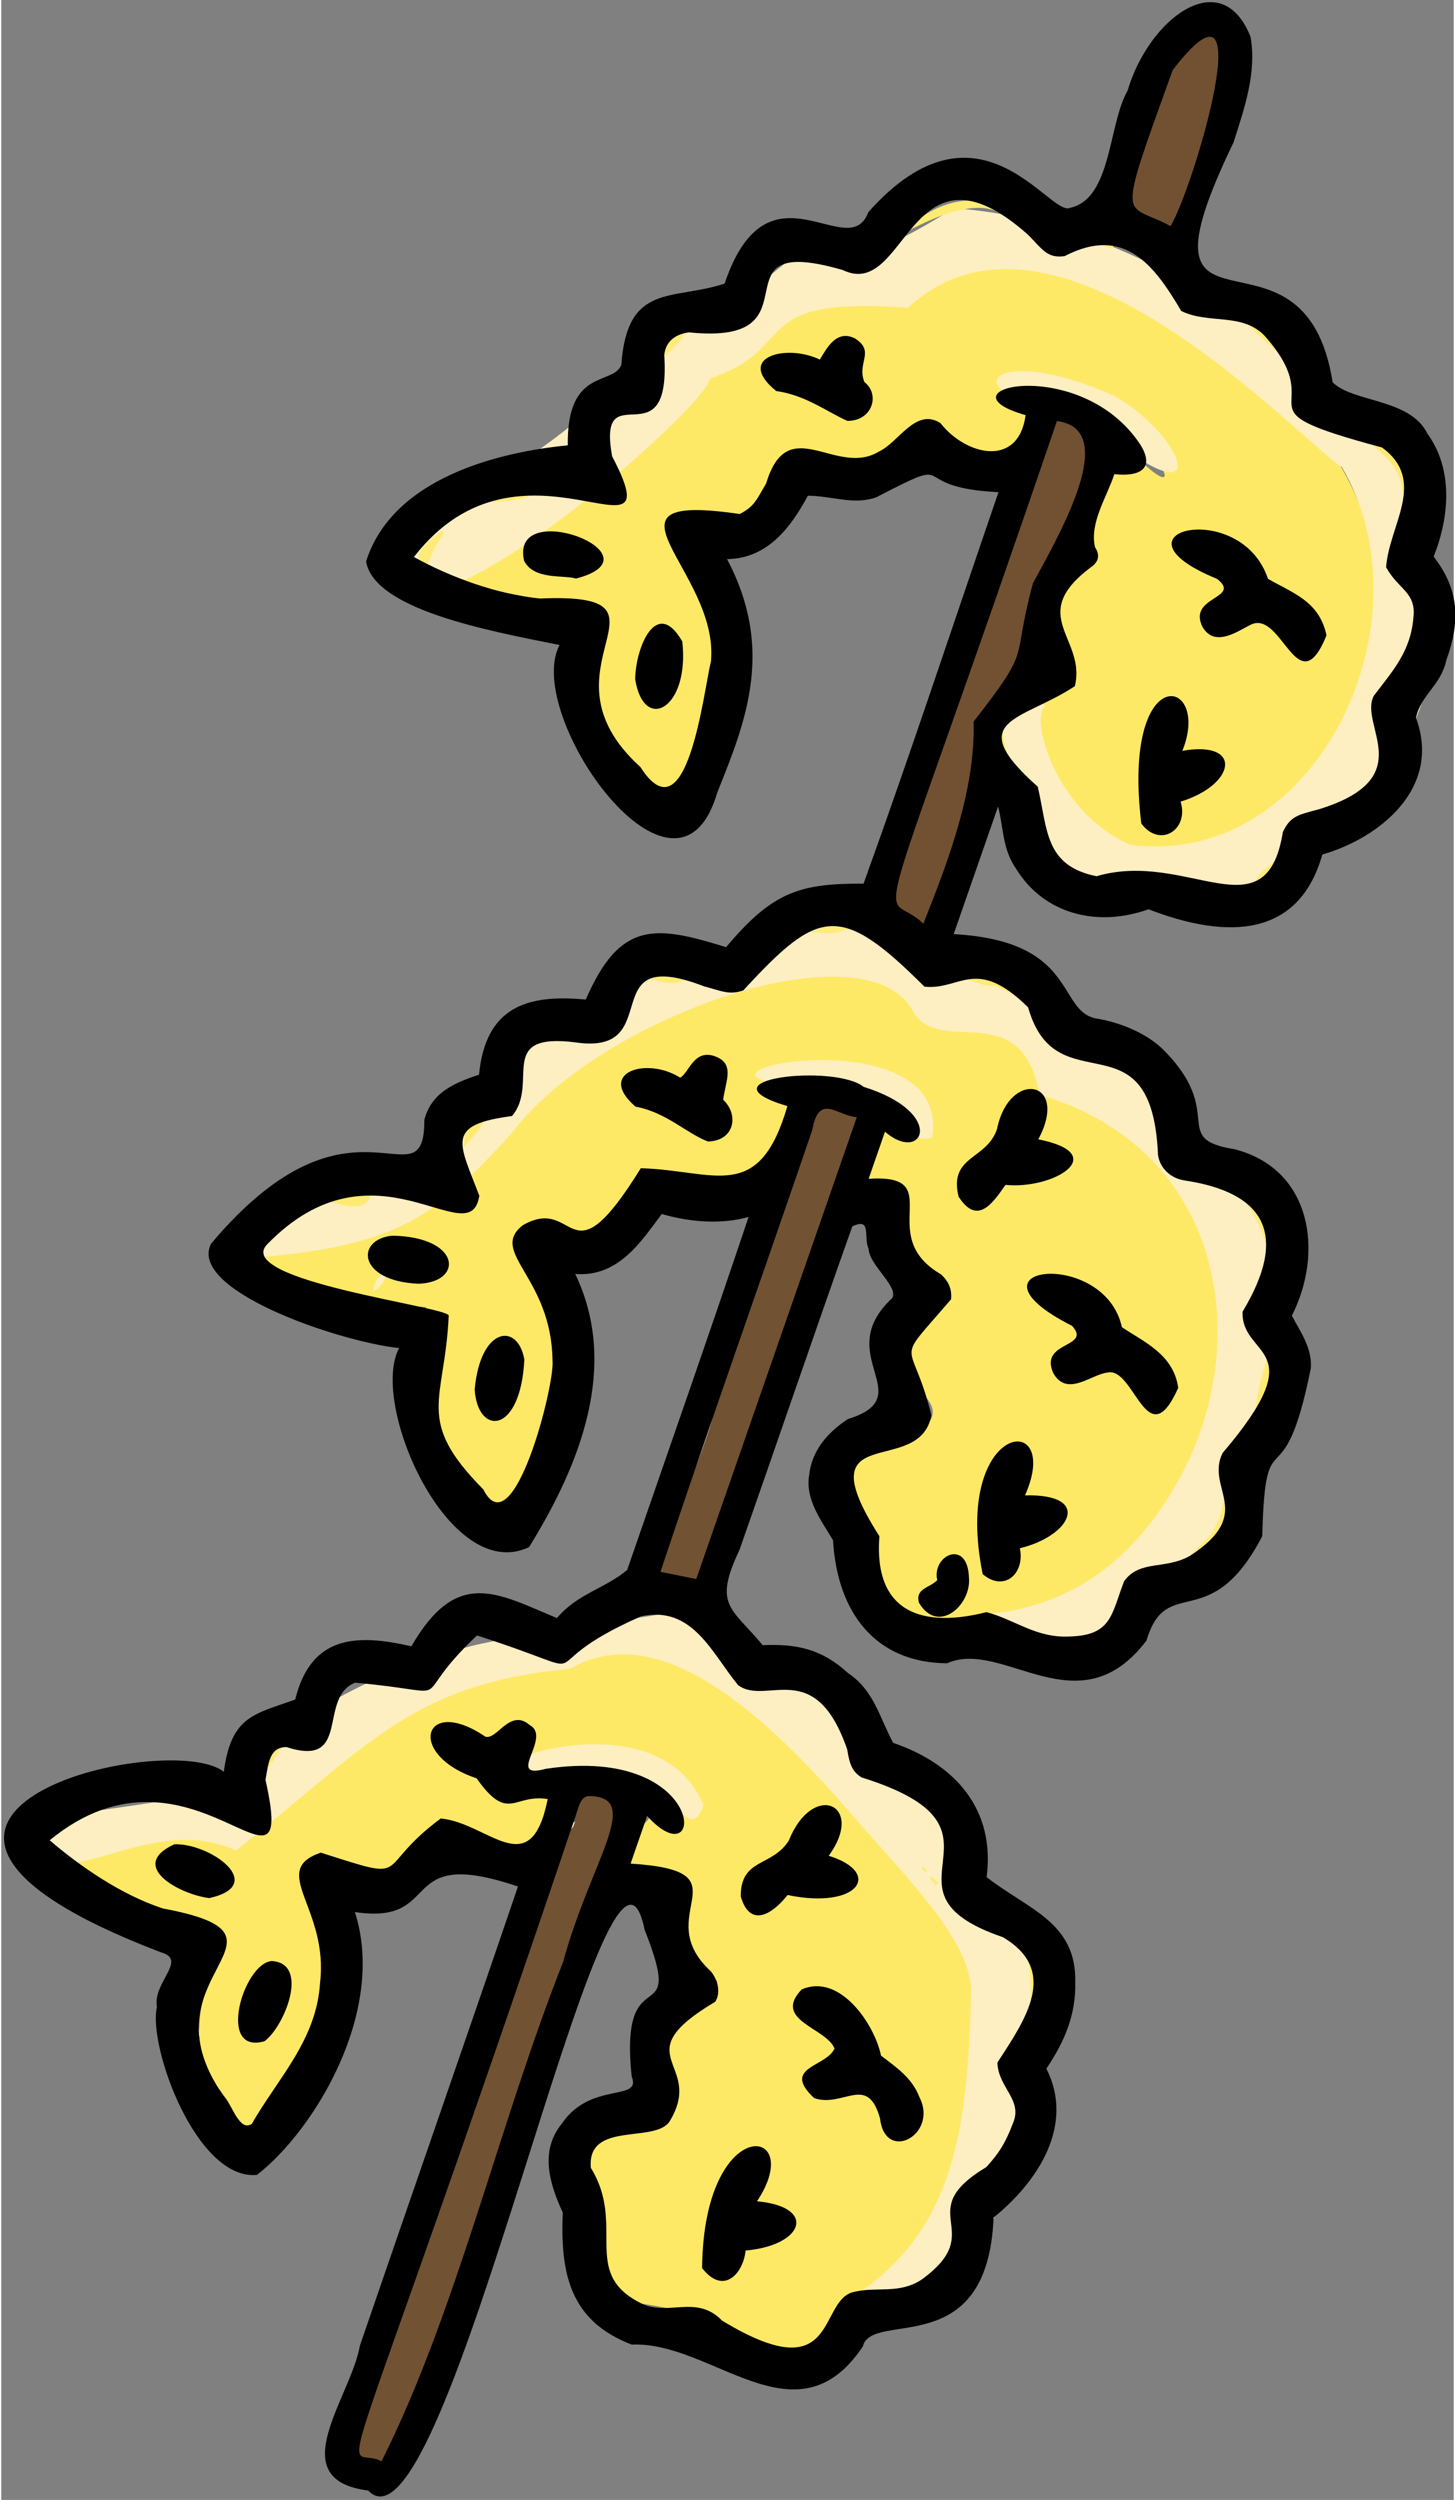 <svg viewBox="566.055 -86.34 1024.29 1762.78" xmlns="http://www.w3.org/2000/svg" xmlns:blush="http://design.blush" overflow="visible" xmlns:xlink="http://www.w3.org/1999/xlink" width="78px" height="134px"><rect x="566.055" y="-86.34" width="1024.29" height="1762.78" fill="#808080" stroke="none"/><g id="Master/Solo/Dish" stroke="none" stroke-width="1" fill="none" fill-rule="evenodd" blush:i="0"><g id="Dishes" transform="translate(-0, 0) scale(1 1)" blush:width="1797" blush:height="1734" blush:component="Dishes" blush:i="0.0"><g id="Dishes/Tempura" stroke="none" stroke-width="1" fill="none" fill-rule="evenodd" blush:i="0.0.0"><g id="Stick-BBQ" transform="translate(568, -85)" blush:i="0.0.0.0"><g id="Color" transform="translate(27, 20)" blush:i="0.0.0.0.0"><path d="M270.762,900.333 C240.326,898.129 203.265,905.372 151.46,861.932 C170.728,837.511 204.95,847.51 245.173,838.144 C271.923,831.916 295.322,812.264 324.747,773.086 C341.5,747.427 373.16,695.577 428.312,662.57 C445.284,652.413 467.71,662.392 486.423,655.395 C551.981,630.88 617.226,610.049 641.268,652.24 C691.837,636.691 684.909,688.855 719.828,722.461 C791.536,738.289 759.543,762.875 831.557,828.514 C875.841,972.743 759.353,1179.61 591.9,1118.689 C583.353,1068.091 547.337,1034.083 565.55,1010.39 C572.65,1001.153 600.927,994.979 626.453,980.006 C638.395,957.35 572.945,950.276 628.24,887.887 C573.846,845.726 644.893,806.449 575.349,812.402 C552.656,815.037 591.55,786.357 578.209,756.462 C591.567,744.518 606.523,810.131 609.586,767.356 C600.056,703.302 424.527,749.678 562.035,763.793 C549.044,785.726 579.433,800.875 478.617,821.029 C466.259,823.569 433.801,783.034 413.244,818.652 C401.738,842.449 399.282,855.434 381.559,854.527 C373.084,854.094 365.354,849.84 349.259,849.982 C329.012,857.656 356.044,868.646 366.5,900.333 C376.908,931.872 364.245,976.309 324.747,1049.645 C248.671,1038.822 293.598,912.852 259.156,912.975" id="Fill-1" fill="#FEE967" blush:i="0.0.0.0.0.0"/><path d="M455.61,1303.938 C455.61,1303.938 455.624,1303.943 455.623,1303.945 C446.091,1287.843 381.655,1314.197 406.78,1258.733 C418.514,1284.188 457.474,1243.712 393.144,1231.405 C541.065,1301.008 427.838,1188.116 344.662,1217.773 C350.098,1197.257 322.104,1208.617 307.062,1222.266 C333.037,1235.044 300.815,1232.003 392.703,1231.357 C366.353,1269.181 358.601,1289.851 327.746,1287.039 C314.581,1285.84 300.946,1272.247 273.757,1267.162 C267.274,1283.915 257.027,1300.197 247.26,1302.271 C229.028,1306.142 207.858,1284.904 183.507,1296.59 C172.723,1314.299 236.872,1351.448 162.8,1459.71 C160.332,1463.336 158.816,1465.403 148.847,1479.69 L148.877,1479.667 C143.514,1479.449 146.334,1482.521 131.057,1464.639 C131.057,1464.639 131.108,1464.648 131.108,1464.65 C130.094,1462.649 129.082,1460.651 128.067,1458.651 C128.067,1458.651 128.122,1458.645 128.121,1458.645 C131.632,1453.23 95.572,1436.469 118.137,1371.057 C118.692,1370.018 118.139,1371.059 120.118,1368.045 C141.182,1341.569 115.493,1347.291 56.395,1323.601 C44.379,1318.784 31.794,1294.955 17.045,1289.036 C1.563,1263.698 81.491,1267.771 136.603,1277.043 C224.429,1176.731 449.609,1039.647 570.217,1245.135 C618.924,1281.277 656.492,1331.509 667,1377.846 C686.7,1464.723 628.98,1567.344 542.263,1632.345 C542.263,1632.345 542.261,1632.286 542.261,1632.286 C501.899,1645.259 507.501,1614.31 417.679,1602.345 C412.327,1602.857 377.13,1559.47 378.611,1498.924 C378.771,1492.403 388.529,1479.692 388.529,1479.69 C398.242,1465.195 426.025,1489.918 442.624,1472.828 C461.023,1442.859 418.888,1444.155 442.624,1406.562 C447.718,1398.493 464.302,1390.399 475.723,1377.846 C479.096,1370.728 444.844,1364.141 458.396,1316.036 C458.123,1311.069 459.015,1312.983 455.61,1303.938 Z" id="Fill-3" fill="#FEE967" blush:i="0.0.0.0.0.1"/><path d="M669.487,308.585 C607.948,279.225 643.059,299.416 586.601,308.689 C572.738,310.966 549.384,299.74 522.328,301.858 C516.368,330.257 505.391,344.772 492,346.154 C472.876,348.128 450.116,331.262 441.007,357.569 C454.182,367.905 475.897,391.626 479.895,418.465 C487.527,469.708 469.255,537.858 438.97,537.636 C424.943,537.533 408.564,518.403 390.584,483.979 C368.451,373.733 442.734,426.747 283.097,386.61 C446.323,338.14 565.51,-50.555 915.888,307.884 L915.848,307.844 C958.889,382.379 950.158,464.026 906.635,518.551 C841.173,600.561 713.437,622.174 695.84,473.592 C721.48,455.626 697.78,484.163 713.981,402.924 C718.77,378.907 733.491,345.739 745.962,298.385 C754.973,314.846 776.088,316.449 757.776,286.55 C837.417,372.961 760.637,234.533 686.164,249.234 C670.798,277.651 683.251,249.128 729.527,271.24 C699.786,261.788 710.953,306.032 665.945,307.67 L669.487,308.585 Z" id="Fill-5" fill="#FEE967" blush:i="0.0.0.0.0.2"/><path d="M610.531,195.662 C495.001,187.169 535.312,224.152 470.896,245.499 C467.931,268.518 229.256,474.037 259.615,361.134 C248.663,321.876 315.59,354.095 441.549,212.288 C471.919,212.136 491.77,188.962 527.193,161.779 C547.369,156.642 553.324,181.618 642.762,125.521 C736.204,131.825 837.867,183.28 906.635,256.436 C920.659,271.354 945.079,283.096 954.789,300.047 C991.329,363.834 998.616,451.123 946.56,525.74 C926.232,554.879 891.508,574.453 853.963,601.393 C853.584,601.36 853.95,601.418 852.727,601.72 C853.11,601.898 853.492,602.071 853.875,602.247 C851.588,609.41 681.2,627.931 692.489,528.421 C659.037,518.551 676.297,438.567 707.352,476.758 C696.067,482.229 713.042,550.932 767.379,574.365 C898.827,591.251 980.98,416.885 916.108,307.456 C916.035,307.598 915.962,307.741 915.889,307.884 C875.149,277.524 711.459,101.885 610.531,195.662 Z" id="Fill-7" fill="#FDEFC1" blush:i="0.0.0.0.0.3"/><path d="M620.306,1296.162 C619.69,1296.601 628.149,1302.688 621.468,1295.163 C621.08,1295.496 620.694,1295.829 620.306,1296.162 Z M631.637,1306.628 C630.849,1304.627 620.324,1297.19 629.971,1308 C630.527,1307.543 631.082,1307.085 631.637,1306.628 Z M570.746,1598.799 C645.173,1551.468 652.417,1475.514 655,1384.389 C656.026,1348.183 611.45,1305.047 570.746,1257.982 C509.002,1186.589 434.706,1119.091 372.395,1155.258 C261.008,1165.899 231.339,1208.197 136.596,1283.533 C72.822,1253.638 1.914,1326.302 0.177,1271.151 C0.177,1271.151 0.164,1271.153 0.164,1271.153 C4.835,1267.632 -2.176,1270.327 40.109,1255.179 L40.107,1255.193 C240.145,1227.454 86.554,1232.389 235.788,1162.225 C307.752,1135.115 292.491,1139.192 440.528,1116.279 C476.948,1136.024 518.387,1153.563 564.343,1182.291 C564.343,1182.291 564.335,1182.285 564.337,1182.285 C582.061,1217.528 622.669,1231.467 643.222,1271.142 C643.222,1271.142 643.209,1271.136 643.209,1271.134 C645.523,1275.473 643.229,1271.123 650.176,1284.142 C654.61,1294.817 663.784,1291.577 689,1339.379 C689,1339.379 700.022,1351.557 700.024,1351.555 C699.805,1351.831 710.595,1356.919 711.117,1357.507 C714.731,1363.062 715.27,1378.048 713.08,1398.128 C704.263,1478.988 651.196,1642.459 576.408,1605.441 L570.746,1598.799 Z" id="Fill-9" fill="#FDEFC1" blush:i="0.0.0.0.0.4"/><path d="M802.075,1020.973 C854.329,925.508 834.316,788.967 703.212,750.552 C690.79,680.906 634.411,723.648 614.591,692.812 C583.498,629.345 393.478,694.484 330.759,777.944 C275.337,838.761 249.644,857.083 147.119,865.786 C159.071,846.311 183.338,804.552 219.413,812.095 C224.017,815.658 235.025,792.875 278.367,816.611 C288.115,815.902 285.972,759.943 344.492,712.166 C386.371,677.975 459.143,646.219 576.472,628.033 C605.451,657.146 618.221,633.029 773.03,732.089 C802.761,751.779 790.335,778.233 855.002,816.611 C890.938,861.51 882.527,966.343 841.014,1044.437 C801.671,1118.449 721.839,1173.086 654.235,1117.478 C728.082,1115.48 773.262,1073.612 802.075,1020.973 Z" id="Fill-11" fill="#FDEFC1" blush:i="0.0.0.0.0.5"/><path d="M371.43,1251.532 C375.84,1248.201 377.366,1236.363 392.699,1231.356 C453.563,1209.178 278.621,1580.243 266.477,1675.625 C281.836,1701.28 209.338,1747.426 217.87,1692.375 C248.568,1603.288 282.658,1506.308 316.978,1406.867 C338.415,1369.897 337.082,1291.548 367.626,1257.193 L371.43,1251.532 Z" id="Fill-13" fill="#715232" blush:i="0.0.0.0.0.6"/><path d="M608.822,631.812 C592.325,615.72 585.49,642.168 613.421,562.456 C651.404,474.698 660.894,350.789 713.981,267.963 C761.963,256.386 737.222,334.295 693.505,465.469 C673.17,450.675 648.582,689.993 608.822,631.812 Z" id="Fill-15" fill="#715131" blush:i="0.0.0.0.0.7"/><path d="M557.481,866.926 C550.731,856.303 489.978,1034.957 469.342,1097.227 C445.586,1118.301 426.883,1113.496 428.312,1089.259 C431.853,1029.197 506.008,860.836 545.734,751.949 C607.894,752.156 579.623,795.146 557.481,866.926 Z" id="Fill-17" fill="#715232" blush:i="0.0.0.0.0.8"/><path d="M804.193,145.242 C710.824,149.303 822.074,-79.548 836.816,33.461 C829.006,70.041 823.836,101.051 804.193,145.242 Z" id="Fill-19" fill="#715132" blush:i="0.0.0.0.0.9"/><path d="M324.747,1497.724 C347.405,1432.372 370.408,1357.677 398.061,1284.355 C391.933,1304.888 392.385,1311.302 324.747,1497.724" id="Fill-21" fill="#E1DAD3" blush:i="0.0.0.0.0.10"/><path d="M609.284,142.155 C619.965,126.802 658.581,106.754 683.291,132.18 C678.072,135.884 671.526,108.642 609.284,142.155 Z" id="Fill-23" fill="#FEEB74" blush:i="0.0.0.0.0.11"/><path d="M673.478,518.489 C674.689,509.467 675.899,500.447 677.107,491.425 C677.063,505.701 683.103,517.55 692.49,528.421 C684.427,529.592 683.932,535.768 673.478,518.489" id="Fill-25" fill="#FEE967" blush:i="0.0.0.0.0.12"/><path d="M962.626,330.584 C954.763,323.454 966.5,312.399 930.495,286.793 C949.457,294.708 962.013,297.881 962.626,330.584" id="Fill-27" fill="#FEEA72" blush:i="0.0.0.0.0.13"/><path d="M855.002,980.729 C855.095,971.231 857.913,953.01 864.807,933.855 C866.038,941.061 873.238,944.784 855.002,980.729" id="Fill-29" fill="#FEEB74" blush:i="0.0.0.0.0.14"/><path d="M811.034,1076.497 C808.765,1068.213 832.013,1068.835 833.816,1026.702 C837.628,1047.266 837.597,1059.494 811.034,1076.497" id="Fill-31" fill="#FEEB7A" blush:i="0.0.0.0.0.15"/><path d="M279.1,1631.531 C286.963,1607.016 301.414,1560.97 314.762,1526.671 C313.501,1531.307 315.767,1536.014 279.1,1631.531" id="Fill-33" fill="#E1DAD3" blush:i="0.0.0.0.0.16"/><path d="M863.735,874.557 C856.747,868.884 876.351,865.877 844.883,821.029 C843.759,826.888 869.368,817.211 863.735,874.557" id="Fill-35" fill="#FEEB7A" blush:i="0.0.0.0.0.17"/><path d="M234.759,819.257 C229.845,817.235 235.317,836.689 204.067,826.192 C214.006,822.589 224.014,819.293 234.759,819.257" id="Fill-39" fill="#FEEA72" blush:i="0.0.0.0.0.18"/><path d="M281.719,352.75 C285.362,358.04 281.697,350.85 271.753,376.763 C262.264,375.041 261.285,367.964 281.719,352.75" id="Fill-41" fill="#FEEB7A" blush:i="0.0.0.0.0.19"/><path d="M349.459,324.063 C342.479,328.104 345.055,331.72 313.61,332.771 C324.635,326.067 336.951,324.673 349.459,324.063" id="Fill-43" fill="#FEEB7A" blush:i="0.0.0.0.0.20"/><path d="M504.805,970.769 C509.495,958.113 513.529,936.356 524.043,916.13 C518.435,942.691 523.087,928.671 504.805,970.769" id="Fill-45" fill="#D9D0C8" blush:i="0.0.0.0.0.21"/><path d="M312.452,767.356 C308.153,771.889 315.678,767.334 296.941,787.799 C298.243,780.501 295.954,770.811 312.452,767.356" id="Fill-47" fill="#FEEA72" blush:i="0.0.0.0.0.22"/><path d="M695.178,1358.024 C695.354,1365.53 706.542,1357.734 698.055,1398.785 C693.673,1390.464 699.803,1399.36 695.178,1358.024 Z" id="Fill-49" fill="#FEEB7A" blush:i="0.0.0.0.0.23"/><path d="M454.344,668.372 C448.689,672.273 444.462,673.28 428.312,669.115 C437.468,666.681 435.456,663.412 454.344,668.372" id="Fill-51" fill="#FEEB74" blush:i="0.0.0.0.0.24"/><path d="M877.025,230.164 C873.703,225.883 874.843,232.768 847.974,205.16 C854.957,208.165 869.179,216.179 877.025,230.164" id="Fill-53" fill="#FEEB7A" blush:i="0.0.0.0.0.25"/><path d="M574.462,633.269 C568.713,630.443 565.698,640.34 540.5,635.386 C546.765,636.528 555.26,625.828 574.462,633.269" id="Fill-55" fill="#FEEB7A" blush:i="0.0.0.0.0.26"/><path d="M454.311,212.288 C449.662,216.12 456.739,214.164 437.746,230.83 C438.496,220.387 444.245,214.412 454.311,212.288" id="Fill-57" fill="#FEEB7A" blush:i="0.0.0.0.0.27"/><path d="M853.963,601.392 C859.635,596.499 852.76,597.913 873.813,582.369 C872.031,587.44 865.971,598.526 853.963,601.392" id="Fill-59" fill="#FEEB7A" blush:i="0.0.0.0.0.28"/><path d="M767.044,88.265 C768.664,83.814 763.803,135.232 757.839,130.088 C760.38,116.888 760.651,123.363 767.044,88.265" id="Fill-61" fill="#E1DAD3" blush:i="0.0.0.0.0.29"/><path d="M676.268,673.198 C670.384,670.521 676.488,679.032 650.291,668.396 C655.439,671.132 658.326,663.387 676.268,673.198" id="Fill-63" fill="#FEEB74" blush:i="0.0.0.0.0.30"/><path d="M266.455,1675.609 C264.215,1665.149 271.293,1651.36 278.544,1633.175 C277.385,1646.457 278.654,1628.256 266.455,1675.609" id="Fill-65" fill="#E1DAD3" blush:i="0.0.0.0.0.31"/><path d="M474.774,971.495 C471.583,979.649 474.84,975.803 460.858,1013.031 C464.182,1002.129 465.645,990.756 474.774,971.495" id="Fill-67" fill="#D9D0C8" blush:i="0.0.0.0.0.32"/><path d="M169.142,1209.348 C169.387,1209.372 169.629,1209.414 169.865,1209.482 C166.18,1215.056 162.496,1220.627 158.809,1226.197 C160.165,1217.788 157.278,1219.734 169.142,1209.348" id="Fill-69" fill="#FEEB7A" blush:i="0.0.0.0.0.33"/><path d="M315.391,1524.735 C318.382,1515.914 321.374,1507.092 324.367,1498.273 C322.456,1502.18 328.302,1498.745 315.391,1524.735" id="Fill-71" fill="#E1DAD3" blush:i="0.0.0.0.0.34"/><path d="M327.3,1380.841 C323.923,1389.416 320.547,1397.99 317.167,1406.562 C319.887,1395.512 316.471,1400.629 327.3,1380.841" id="Fill-73" fill="#E3DDD7" blush:i="0.0.0.0.0.35"/><path d="M756.963,150.301 C752.867,154.735 756.536,154.091 743.252,150.308 C747.823,150.306 752.393,150.304 756.963,150.301" id="Fill-75" fill="#FEEB7A" blush:i="0.0.0.0.0.36"/><path d="M508.691,871.666 C506.166,879.242 503.641,886.819 501.119,894.395 C503.643,886.819 506.166,879.242 508.691,871.666" id="Fill-77" fill="#D9D0C8" blush:i="0.0.0.0.0.37"/><path d="M251.697,1602.498 C251.731,1595.824 250.594,1600.834 259.523,1580.49 L251.697,1602.498 Z" id="Fill-79" fill="#E1DAD3" blush:i="0.0.0.0.0.38"/><path d="M449.941,1044.379 C447.275,1052.244 444.609,1060.112 441.946,1067.979 C444.611,1060.112 447.275,1052.246 449.941,1044.379" id="Fill-81" fill="#D9D0C8" blush:i="0.0.0.0.0.39"/><path d="M532.909,800.832 C530.19,808.342 527.471,815.851 524.752,823.359 C527.045,818.103 523.16,823.925 532.909,800.832" id="Fill-83" fill="#D9D0C8" blush:i="0.0.0.0.0.40"/><path d="M519.993,837.776 C517.6,844.962 515.207,852.149 512.816,859.335 C515.209,852.149 517.6,844.962 519.993,837.776" id="Fill-85" fill="#D9D0C8" blush:i="0.0.0.0.0.41"/><path d="M496.86,994.736 C499.26,987.566 501.659,980.398 504.059,973.228 C501.659,980.396 499.259,987.566 496.86,994.736" id="Fill-87" fill="#D9D0C8" blush:i="0.0.0.0.0.42"/><path d="M487.635,1020.632 C490.116,1013.804 492.597,1006.976 495.076,1000.148 C492.595,1006.974 490.114,1013.804 487.635,1020.632" id="Fill-89" fill="#D9D0C8" blush:i="0.0.0.0.0.43"/><path d="M286.29,1493.344 C288.039,1483.804 286.133,1490.621 293.623,1472.736 C291.178,1479.606 288.734,1486.474 286.29,1493.344" id="Fill-91" fill="#E1DAD3" blush:i="0.0.0.0.0.44"/><path d="M481.37,949.713 C479.535,955.853 477.699,961.996 475.864,968.136 C477.701,961.996 479.535,955.855 481.37,949.713" id="Fill-93" fill="#D9D0C8" blush:i="0.0.0.0.0.45"/><path d="M271.75,1537.631 C271.413,1537.631 271.076,1537.632 270.739,1537.634 C272.566,1533.409 268.575,1536.624 276.574,1521.612 C274.967,1526.951 273.357,1532.291 271.75,1537.631" id="Fill-95" fill="#E1DAD3" blush:i="0.0.0.0.0.46"/><path d="M456.242,1025.473 C454.479,1030.663 452.714,1035.851 450.953,1041.041 C452.716,1035.853 454.479,1030.663 456.242,1025.473" id="Fill-97" fill="#D9D0C8" blush:i="0.0.0.0.0.47"/><path d="M469.58,1084.436 C466.034,1079.546 468.634,1075.232 470.849,1070.881 C470.426,1075.399 470.003,1079.915 469.58,1084.436" id="Fill-99" fill="#D9D0C8" blush:i="0.0.0.0.0.48"/><path d="M496.691,907.6 C495.49,911.183 494.287,914.764 493.086,918.349 C494.289,914.766 495.49,911.183 496.691,907.6" id="Fill-101" fill="#D9D0C8" blush:i="0.0.0.0.0.49"/><path d="M475.243,1057.675 C476.439,1054.094 477.636,1050.511 478.83,1046.929 C477.634,1050.511 476.439,1054.092 475.243,1057.675" id="Fill-103" fill="#D9D0C8" blush:i="0.0.0.0.0.50"/><path d="M214.951,1695.378 C215.928,1694.377 216.904,1693.376 217.882,1692.375 C216.82,1695.687 215.758,1699 214.696,1702.31 C212.904,1700.766 214.55,1699.697 214.951,1695.378" id="Fill-105" fill="#E3DDD7" blush:i="0.0.0.0.0.51"/><path d="M331.415,1369.88 C330.322,1372.743 329.231,1375.608 328.138,1378.469 C328.332,1376.134 325.835,1376.543 331.415,1369.88" id="Fill-109" fill="#E3DDD7" blush:i="0.0.0.0.0.52"/><path d="M512.069,861.746 C511.157,864.439 510.246,867.131 509.334,869.827 C510.246,867.133 511.157,864.439 512.069,861.746" id="Fill-111" fill="#D9D0C8" blush:i="0.0.0.0.0.53"/><path d="M479.886,1043.648 C480.874,1040.751 481.863,1037.854 482.852,1034.957 C481.861,1037.854 480.874,1040.751 479.886,1043.648" id="Fill-113" fill="#D9D0C8" blush:i="0.0.0.0.0.54"/><path d="M302.424,1446.421 C301.88,1442.071 301.73,1445.654 305.743,1436.819 L302.424,1446.421 Z" id="Fill-117" fill="#E1DAD3" blush:i="0.0.0.0.0.55"/><path d="M483.9,1031.673 C484.903,1028.781 485.906,1025.89 486.908,1022.996 C485.904,1025.888 484.903,1028.781 483.9,1031.673" id="Fill-119" fill="#D9D0C8" blush:i="0.0.0.0.0.56"/><path d="M471.936,1067.612 L474.622,1059.521 L471.936,1067.612 Z" id="Fill-121" fill="#D9D0C8" blush:i="0.0.0.0.0.57"/><path d="M499.724,898.626 C498.922,901.004 498.12,903.379 497.317,905.754 C498.12,903.379 498.922,901.004 499.724,898.626" id="Fill-123" fill="#D9D0C8" blush:i="0.0.0.0.0.58"/><path d="M221.429,1674.303 C220.861,1676.649 220.292,1678.995 219.725,1681.343 C218.56,1678.53 218.945,1680.949 221.429,1674.303" id="Fill-125" fill="#E3DDD7" blush:i="0.0.0.0.0.59"/><path d="M216.971,1713.257 C216.99,1712.495 217.006,1711.736 217.024,1710.976 C218.947,1712.139 220.869,1713.299 222.79,1714.461 C221.493,1713.842 222.508,1715.628 216.971,1713.257" id="Fill-127" fill="#E3DDD7" blush:i="0.0.0.0.0.60"/><path d="M279.303,1513.272 C279.605,1512.65 276.822,1509.178 281.558,1506.635 C280.807,1508.847 280.055,1511.06 279.303,1513.272" id="Fill-129" fill="#E1DAD3" blush:i="0.0.0.0.0.61"/><path d="M222.878,1665.503 C223.579,1665.148 224.278,1664.791 224.979,1664.434 C224.029,1666.894 223.077,1669.353 222.127,1671.809 C222.605,1670.319 220.858,1672.208 222.878,1665.503" id="Fill-131" fill="#E3DDD7" blush:i="0.0.0.0.0.62"/><path d="M767.55,80.164 C767.211,82.232 766.87,84.3 766.532,86.37 C764.087,83.844 765.733,81.99 767.55,80.164" id="Fill-133" fill="#E1DAD3" blush:i="0.0.0.0.0.63"/><path d="M331.956,1368.347 C332.41,1367.8 329.713,1364.295 334.475,1361.9 C333.635,1364.048 332.794,1366.197 331.956,1368.347" id="Fill-135" fill="#E3DDD7" blush:i="0.0.0.0.0.64"/><path d="M536.337,790.845 C535.547,793.078 534.756,795.31 533.967,797.545 C535.21,795.726 532.524,796.712 536.337,790.845" id="Fill-137" fill="#D9D0C8" blush:i="0.0.0.0.0.65"/><path d="M809.346,134.245 C810.171,132.122 810.997,129.998 811.823,127.875 C810.997,129.998 810.171,132.122 809.346,134.245" id="Fill-139" fill="#E3DDD7" blush:i="0.0.0.0.0.66"/><path d="M109.841,1408.841 C110.086,1408.796 110.329,1408.739 110.567,1408.677 C110.791,1410.745 111.016,1412.813 111.239,1414.88 C109.094,1413.625 110.441,1415.089 109.841,1408.841" id="Fill-141" fill="#FDEFC1" blush:i="0.0.0.0.0.67"/><path d="M490.795,923.587 C490.127,925.445 489.459,927.3 488.79,929.158 C489.459,927.3 490.127,925.445 490.795,923.587" id="Fill-143" fill="#D9D0C8" blush:i="0.0.0.0.0.68"/><path d="M824.587,86.364 C825.081,84.671 825.575,82.978 826.068,81.287 L824.587,86.364 Z" id="Fill-145" fill="#E3DDD7" blush:i="0.0.0.0.0.69"/><path d="M800.027,145.169 C801.387,145.238 802.747,145.306 804.107,145.376 C803.364,146.161 802.621,146.944 801.876,147.729 C801.261,146.876 800.644,146.022 800.027,145.169" id="Fill-147" fill="#E3DDD7" blush:i="0.0.0.0.0.70"/><path d="M314.145,1414.46 C315.308,1413.49 312.111,1413.051 316.43,1408.798 C315.669,1410.685 314.907,1412.574 314.145,1414.46" id="Fill-149" fill="#E3DDD7" blush:i="0.0.0.0.0.71"/><path d="M518.394,959.73 C519.723,960.442 521.052,961.154 522.381,961.868 C521.052,961.154 519.723,960.442 518.394,959.73" id="Fill-151" fill="#D9D0C8" blush:i="0.0.0.0.0.72"/><path d="M217.883,1684.364 C218.392,1684.002 218.901,1683.64 219.41,1683.274 C219.187,1684.631 218.963,1685.987 218.74,1687.342 C218.758,1686.816 217.918,1686.811 217.883,1684.364" id="Fill-153" fill="#E3DDD7" blush:i="0.0.0.0.0.73"/><path d="M458.88,1019.416 C458.237,1020.974 457.594,1022.529 456.954,1024.087 C457.596,1022.529 458.237,1020.974 458.88,1019.416" id="Fill-155" fill="#D9D0C8" blush:i="0.0.0.0.0.74"/><path d="M357.458,1291.033 C357.798,1290.484 354.825,1288.454 358.311,1287.039 C358.027,1288.372 357.742,1289.7 357.458,1291.033" id="Fill-157" fill="#ECE7DE" blush:i="0.0.0.0.0.75"/><path d="M245.864,1717.583 C245.393,1718.981 246.365,1719.411 242.775,1719.391 C243.205,1717.902 242.513,1718.599 245.864,1717.583" id="Fill-159" fill="#E1DAD3" blush:i="0.0.0.0.0.76"/><path d="M353.7,1302.082 C354.209,1302.049 354.718,1302.02 355.225,1301.989 L354.438,1305.014 C353.874,1304.103 353.373,1304.374 353.7,1302.082" id="Fill-163" fill="#ECE7DE" blush:i="0.0.0.0.0.77"/><path d="M110.453,1398.078 C110.773,1397.759 108.484,1395.214 111.183,1393.911 C110.94,1395.3 110.696,1396.689 110.453,1398.078" id="Fill-169" fill="#FDEFC1" blush:i="0.0.0.0.0.78"/><path d="M528.431,961.834 C529.118,961.533 529.804,961.235 530.491,960.935 C529.804,961.235 529.118,961.533 528.431,961.834" id="Fill-171" fill="#D9D0C8" blush:i="0.0.0.0.0.79"/><path d="M531.156,960.509 L533.373,958.643 L531.156,960.509 Z" id="Fill-173" fill="#D9D0C8" blush:i="0.0.0.0.0.80"/><path d="M515.837,956.383 C516.344,957.157 516.851,957.931 517.358,958.705 C516.851,957.931 516.344,957.157 515.837,956.383" id="Fill-175" fill="#D9D0C8" blush:i="0.0.0.0.0.81"/><path d="M480.335,945.726 C480.473,946.44 480.612,947.152 480.749,947.865 C480.612,947.152 480.473,946.44 480.335,945.726" id="Fill-177" fill="#D9D0C8" blush:i="0.0.0.0.0.82"/><path d="M488.152,930.63 C487.61,931.362 487.066,932.098 486.525,932.83 C487.066,932.098 487.61,931.362 488.152,930.63" id="Fill-179" fill="#D9D0C8" blush:i="0.0.0.0.0.83"/><path d="M358.579,1285.08 C358.46,1285.063 358.736,1285.12 357.598,1285.098 C358.119,1285.058 356.4,1283.066 358.941,1282.993 L358.579,1285.08 Z" id="Fill-181" fill="#ECE7DE" blush:i="0.0.0.0.0.84"/><path d="M804.192,145.241 C804.719,144.409 805.247,143.576 805.772,142.743 C805.245,143.574 804.719,144.407 804.192,145.241" id="Fill-183" fill="#E3DDD7" blush:i="0.0.0.0.0.85"/><path d="M443.372,1091.992 C444.077,1092.206 444.78,1092.422 445.485,1092.638 C444.78,1092.422 444.077,1092.206 443.372,1091.992" id="Fill-185" fill="#D9D0C8" blush:i="0.0.0.0.0.86"/><path d="M815.476,117.296 L816.167,115.243 L815.476,117.296 Z" id="Fill-189" fill="#E3DDD7" blush:i="0.0.0.0.0.87"/><path d="M821.722,96.349 C821.971,95.44 822.22,94.53 822.467,93.621 C822.218,94.528 821.969,95.44 821.722,96.349" id="Fill-191" fill="#E3DDD7" blush:i="0.0.0.0.0.88"/><path d="M823.387,90.334 C823.61,89.646 823.832,88.959 824.055,88.271 C823.832,88.959 823.61,89.646 823.387,90.334" id="Fill-193" fill="#E3DDD7" blush:i="0.0.0.0.0.89"/><path d="M454.407,1095.725 C455.101,1095.992 455.793,1096.256 456.487,1096.523 C455.793,1096.256 455.101,1095.992 454.407,1095.725" id="Fill-195" fill="#D9D0C8" blush:i="0.0.0.0.0.90"/><path d="M461.532,1096.638 C462.235,1096.42 462.936,1096.204 463.639,1095.987 C462.936,1096.204 462.235,1096.422 461.532,1096.638" id="Fill-197" fill="#D9D0C8" blush:i="0.0.0.0.0.91"/><path d="M826.566,79.375 C826.749,78.685 826.932,77.993 827.115,77.303 C826.932,77.993 826.749,78.685 826.566,79.375" id="Fill-199" fill="#E3DDD7" blush:i="0.0.0.0.0.92"/><path d="M827.633,75.388 C827.785,74.694 827.936,73.999 828.087,73.304 C827.936,73.999 827.785,74.694 827.633,75.388" id="Fill-201" fill="#E3DDD7" blush:i="0.0.0.0.0.93"/><path d="M524.001,825.802 C523.702,826.706 523.404,827.61 523.106,828.514 C523.406,827.61 523.702,826.706 524.001,825.802" id="Fill-203" fill="#D9D0C8" blush:i="0.0.0.0.0.94"/><path d="M828.576,71.39 C828.741,70.697 828.906,70.003 829.073,69.31 C828.906,70.003 828.741,70.697 828.576,71.39" id="Fill-205" fill="#E3DDD7" blush:i="0.0.0.0.0.95"/><path d="M256.691,1709.162 C256.08,1709.226 255.466,1709.29 254.853,1709.354 C255.388,1708.518 255.92,1707.682 256.455,1706.844 C256.534,1707.616 256.612,1708.39 256.691,1709.162" id="Fill-207" fill="#E1DAD3" blush:i="0.0.0.0.0.96"/><path d="M829.546,67.392 C829.797,66.468 830.048,65.542 830.299,64.616 C830.046,65.542 829.795,66.466 829.546,67.392" id="Fill-209" fill="#E3DDD7" blush:i="0.0.0.0.0.97"/><path d="M355.545,1300.047 C355.429,1300.029 355.697,1300.093 354.594,1300.071 C355.118,1300.029 353.406,1298.041 355.96,1297.966 C355.821,1298.66 355.684,1299.353 355.545,1300.047" id="Fill-213" fill="#ECE7DE" blush:i="0.0.0.0.0.98"/><path d="M268.286,1681.256 C268.64,1680.791 271.551,1682.556 268.367,1683.494 C268.339,1682.748 268.314,1682.001 268.286,1681.256" id="Fill-217" fill="#E1DAD3" blush:i="0.0.0.0.0.99"/><path d="M853.876,602.247 C853.493,602.071 853.11,601.898 852.728,601.72 C853.158,601.592 853.59,601.464 854.02,601.334 C854.042,601.651 853.993,601.954 853.876,602.247" id="Fill-221" fill="#FEEB7A" blush:i="0.0.0.0.0.100"/><path d="M695.121,1357.939 C695.251,1357.787 694.428,1357.758 694.919,1357.075 C695.013,1357.359 695.08,1357.646 695.121,1357.939" id="Fill-223" fill="#FEEB7A" blush:i="0.0.0.0.0.101"/><path d="M550.694,746.052 C403.905,739.716 643.269,688.339 627.488,780.884 C605.523,786.649 627.817,762.222 550.694,746.052" id="Fill-225" fill="#FDEFBF" blush:i="0.0.0.0.0.102"/><path d="M550.694,746.052 C555.373,748.888 560.573,744.948 580.298,755.017 C575.109,757.623 572.894,754.946 549.368,751.56 C549.809,749.725 550.252,747.889 550.694,746.052" id="Fill-227" fill="#ECE7DE" blush:i="0.0.0.0.0.103"/><path d="M244.727,875.772 C241.35,877.24 241.664,886.088 231.912,889.805 C234.934,891.23 232.023,877.117 244.727,875.772" id="Fill-229" fill="#FDEFBF" blush:i="0.0.0.0.0.104"/><path d="M549.251,751.949 C548.668,753.455 548.084,754.962 547.504,756.46 C548.088,754.952 548.668,753.45 549.251,751.949" id="Fill-231" fill="#ECE7DE" blush:i="0.0.0.0.0.105"/><path d="M393.144,1231.405 C393.144,1231.405 392.698,1231.354 392.7,1231.356 C213.709,1257.895 426.828,1153.395 466.198,1251.651 C455.675,1281.174 447.961,1235.063 393.144,1231.405" id="Fill-233" fill="#FDEFBF" blush:i="0.0.0.0.0.106"/><path d="M362.652,1273.145 C361.63,1272.444 360.608,1271.743 359.589,1271.044 C364.946,1268.4 370.305,1265.759 375.663,1263.117 C373.88,1268.466 375.46,1267.507 362.652,1273.145" id="Fill-235" fill="#ECE7DE" blush:i="0.0.0.0.0.107"/><path d="M358.579,1272.075 C357.543,1272.697 356.505,1273.321 355.468,1273.943 C356.505,1273.321 357.543,1272.697 358.579,1272.075" id="Fill-237" fill="#ECE7DE" blush:i="0.0.0.0.0.108"/><path d="M111.111,1392.021 C111.418,1391.313 111.728,1390.605 112.037,1389.895 C111.728,1390.605 111.42,1391.313 111.111,1392.021" id="Fill-239" fill="#FDEFC1" blush:i="0.0.0.0.0.109"/><path d="M736.877,274.185 C633.263,257.083 667.15,217.436 756.485,258.094 C809.49,289.116 827.928,352.211 736.877,274.185" id="Fill-241" fill="#FDEFBF" blush:i="0.0.0.0.0.110"/><path d="M718.528,390.666 C719.023,390.706 719.517,390.747 720.01,390.789 C717.175,394.917 722.741,392.295 713.981,405.583 C715.497,400.61 717.012,395.638 718.528,390.666" id="Fill-243" fill="#D9D0C8" blush:i="0.0.0.0.0.111"/><path d="M915.889,307.884 C915.962,307.741 916.035,307.598 916.108,307.456 C916.079,307.593 915.997,307.435 915.889,307.884" id="Fill-245" fill="#FEE967" blush:i="0.0.0.0.0.112"/><path d="M629.971,1308 C628.118,1306.858 622.631,1295.283 631.637,1306.627 C631.082,1307.085 630.525,1307.542 629.971,1308" id="Fill-251" fill="#FEEB7A" blush:i="0.0.0.0.0.113"/><path d="M621.468,1295.163 C621.994,1294.617 626.825,1303.822 620.306,1296.162 C620.694,1295.829 621.08,1295.496 621.468,1295.163" id="Fill-253" fill="#FEEB7A" blush:i="0.0.0.0.0.114"/><path d="M348.974,1323.601 C350.101,1320.065 351.229,1316.53 352.357,1312.994 C351.229,1316.53 350.101,1320.065 348.974,1323.601" id="Fill-255" fill="#ECE7DE" blush:i="0.0.0.0.0.115"/><path d="M298.089,1459.281 C299.166,1456.088 300.244,1452.894 301.32,1449.701 C300.244,1452.894 299.166,1456.088 298.089,1459.281" id="Fill-257" fill="#E1DAD3" blush:i="0.0.0.0.0.116"/><path d="M266.705,1555.584 C267.302,1553.573 267.899,1551.564 268.495,1549.551 C267.899,1551.564 267.302,1553.573 266.705,1555.584" id="Fill-259" fill="#E3DDD7" blush:i="0.0.0.0.0.117"/><path d="M282.338,1504.34 C283.041,1502.439 283.745,1500.535 284.448,1498.632 C283.745,1500.535 283.042,1502.439 282.338,1504.34" id="Fill-261" fill="#E1DAD3" blush:i="0.0.0.0.0.118"/><path d="M216.605,1710.37 C215.97,1708.7 215.335,1707.029 214.699,1705.36 C215.335,1707.031 215.97,1708.7 216.605,1710.37" id="Fill-263" fill="#E3DDD7" blush:i="0.0.0.0.0.119"/><path d="M295.436,1467.42 C296.086,1465.511 296.738,1463.601 297.387,1461.69 C296.738,1463.601 296.086,1465.511 295.436,1467.42" id="Fill-265" fill="#E1DAD3" blush:i="0.0.0.0.0.120"/><path d="M260.163,1578.077 C260.557,1576.876 260.951,1575.674 261.346,1574.472 C260.951,1575.674 260.557,1576.874 260.163,1578.077" id="Fill-267" fill="#E1DAD3" blush:i="0.0.0.0.0.121"/><path d="M277.036,1520.085 C277.448,1518.911 277.858,1517.74 278.27,1516.567 C277.858,1517.74 277.448,1518.911 277.036,1520.085" id="Fill-269" fill="#E1DAD3" blush:i="0.0.0.0.0.122"/><path d="M268.659,1676.453 C268.368,1677.093 268.075,1677.73 267.784,1678.369 C267.348,1677.455 266.912,1676.54 266.476,1675.625 C267.203,1675.902 267.932,1676.178 268.659,1676.453" id="Fill-271" fill="#E1DAD3" blush:i="0.0.0.0.0.123"/><path d="M249.801,1715.36 C248.964,1715.9 248.127,1716.438 247.291,1716.976 C248.125,1716.438 248.964,1715.9 249.801,1715.36" id="Fill-273" fill="#E1DAD3" blush:i="0.0.0.0.0.124"/><path d="M231.302,1715.998 C230.456,1715.504 229.61,1715.01 228.766,1714.516 C229.61,1715.01 230.456,1715.504 231.302,1715.998" id="Fill-275" fill="#E3DDD7" blush:i="0.0.0.0.0.125"/><path d="M270.675,1541.605 L271.349,1539.535 C271.124,1540.225 270.9,1540.915 270.675,1541.605" id="Fill-277" fill="#E1DAD3" blush:i="0.0.0.0.0.126"/><path d="M265.33,1560.239 C265.619,1559.324 265.907,1558.409 266.196,1557.494 C265.907,1558.409 265.619,1559.324 265.33,1560.239" id="Fill-279" fill="#E3DDD7" blush:i="0.0.0.0.0.127"/><path d="M263.603,1566.543 C263.791,1565.851 263.978,1565.157 264.165,1564.464 C263.978,1565.157 263.79,1565.851 263.603,1566.543" id="Fill-281" fill="#E1DAD3" blush:i="0.0.0.0.0.128"/><path d="M353.223,1309.744 L353.982,1306.971 L353.223,1309.744 Z" id="Fill-283" fill="#ECE7DE" blush:i="0.0.0.0.0.129"/><path d="M359.576,1279.082 C359.792,1278.403 360.008,1277.722 360.224,1277.043 C360.008,1277.722 359.792,1278.403 359.576,1279.082" id="Fill-285" fill="#ECE7DE" blush:i="0.0.0.0.0.130"/><path d="M249.34,1608.134 C249.73,1607.238 250.122,1606.339 250.512,1605.441 C250.122,1606.339 249.73,1607.238 249.34,1608.134" id="Fill-287" fill="#E1DAD3" blush:i="0.0.0.0.0.131"/><path d="M356.581,1295.053 C356.74,1294.369 356.901,1293.685 357.06,1293 C356.901,1293.685 356.74,1294.369 356.581,1295.053" id="Fill-289" fill="#ECE7DE" blush:i="0.0.0.0.0.132"/><path d="M267.985,1685.41 C267.665,1686.081 267.344,1686.755 267.024,1687.428 C267.344,1686.755 267.665,1686.081 267.985,1685.41" id="Fill-291" fill="#E1DAD3" blush:i="0.0.0.0.0.133"/><path d="M305.9,1435.109 C306.065,1434.671 306.23,1434.232 306.393,1433.795 C306.228,1434.232 306.065,1434.671 305.9,1435.109" id="Fill-293" fill="#E1DAD3" blush:i="0.0.0.0.0.134"/><path d="M750.485,281.006 C749.347,283.12 748.21,285.234 747.073,287.349 C745.511,281.55 741.617,277.533 736.937,274.115 C741.452,276.413 745.969,278.71 750.485,281.006" id="Fill-295" fill="#FEE967" blush:i="0.0.0.0.0.135"/></g><g id="Outline" fill="#000" blush:i="0.0.0.0.1"><g id="Group-300" blush:i="0.0.0.0.1.0"><path d="M824.128,48.149 C783.316,161.337 790.178,140.169 822.631,158.104 C838.101,133.246 889.241,-36.697 824.128,48.149 Z M683.797,507.472 C726.109,453.102 709.917,467.57 725.605,409.97 C744.078,375.535 787.692,301.319 742.502,295.571 C606.662,694.068 618.381,620.125 648.306,650.03 C666.086,605.347 684.926,555.994 683.797,507.472 Z M601.382,786.476 C586.96,785.146 574.793,769.211 569.963,795.525 C533.728,901.536 497.975,1001.791 462.92,1107.001 C471.511,1108.734 479.442,1110.331 488.164,1112.089 C525.744,1004.003 563.427,895.634 601.382,786.476 Z M394.302,1382.051 C413.629,1310.648 451.745,1264.741 411.674,1265.138 C405.676,1266.402 405.075,1274.266 401.742,1283.088 C227.615,1798.447 238.901,1719.374 266.21,1734.226 C319.162,1628.725 348.959,1496.736 394.302,1382.051 Z M498.462,1388.713 C503.023,1394.251 505.862,1403.278 501.561,1410.157 C436.34,1448.94 494.47,1452.608 469.606,1494.148 C459.821,1510.56 410.909,1493.749 413.828,1527.264 C438.793,1567.796 406.725,1600.838 448.227,1622.26 C467.569,1632.928 487.967,1615.959 506.302,1634.933 C589.415,1685.483 573.483,1620.178 599.44,1614.742 C615.529,1610.871 631.494,1616.568 647.321,1605.92 C694.922,1571.135 639.06,1559.007 692.698,1526.761 C701.506,1517.227 706.329,1509.578 711.529,1495.776 C718.641,1479.29 701.168,1470.903 700.516,1453.065 C720.356,1422.57 744.422,1388.237 704.338,1364.603 C606.935,1331.335 722.733,1288.794 604.729,1251.978 C598.184,1247.874 596.244,1242.737 594.664,1232.411 C571.927,1166.193 537.79,1201.759 517.734,1186.956 C499.295,1164.828 485.825,1130.449 449.235,1138.385 C362.414,1176.603 431.038,1183.251 333.549,1151.884 C280.854,1201.554 326.178,1192.232 247.579,1185.165 C220.897,1195.921 245.351,1245.523 199.189,1230.582 C187.513,1230.631 186.537,1241.043 184.381,1253.716 C207.46,1357.012 132.637,1213.691 32.167,1296.317 C54.079,1314.98 82.572,1334.719 112.009,1344.381 C218.397,1364.308 95.039,1390.251 154.349,1475.894 C161.14,1482.459 165.557,1502.229 174.744,1496.264 C192.61,1464.783 220.421,1437.337 222.85,1396.849 C229.158,1343.975 186.297,1317.726 223.37,1305.017 C290.183,1326.356 258.865,1317.406 307.965,1280.925 C341.83,1284.109 371.294,1327.427 383.411,1267.231 C359.509,1263.241 355.662,1284.372 333.269,1252.617 C283.03,1235.84 295.819,1193.606 339.392,1223.21 C347.584,1225.956 356.716,1202.877 370.724,1215.074 C386.806,1223.757 352.887,1253.822 382.007,1245.922 C497.027,1228.542 495.378,1325.454 453.515,1279.145 C449.433,1290.914 445.761,1301.508 441.859,1312.763 C526.207,1318.036 454.386,1348.216 498.462,1388.713 Z M660.87,897.312 C666.291,902.445 668.559,907.835 667.863,914.822 C626.242,963.484 639.793,939.205 653.984,996.526 C645.891,1041.681 563.719,997.973 617.324,1081.9 C612.985,1137.793 650.138,1146.32 692.854,1135.418 C712.752,1140.681 727.948,1153.816 751.214,1152.614 C781.328,1151.896 780.852,1136.918 789.881,1113.683 C800.796,1098.307 819.005,1105.684 836.428,1095.682 C883.052,1065.392 846.935,1048.342 859.339,1023.245 C924.452,946.85 872.493,956.869 873.41,923.624 C906.139,869.384 889.587,839.45 832.118,830.974 C822.947,829.426 815.381,822.829 813.803,813.217 C809.576,711.611 742.192,779.599 722.193,708.984 C685.324,672.554 674.493,697.165 649.056,694.371 C589.42,634.717 574.385,639.432 521.344,697.037 C511.156,700.54 506.157,697.374 493.892,694.249 C414.745,663.646 468.103,743.119 403.249,733.714 C346.268,726.396 377.855,762.439 358.234,785.611 C310.784,791.835 320.956,804.316 335.172,841.822 C328.684,884.327 261.656,797.21 185.155,876.508 C162.769,901.765 312.15,919.934 313.59,926.259 C310.947,987.342 289.2,999.517 338.035,1048.941 C359.055,1090.828 388.644,974.725 386.797,957.939 C386.057,898.845 341.553,881.817 365.791,862.631 C404.475,840.497 397.238,906.039 449.071,822.399 C501.411,823.93 532.257,847.887 552.437,778.622 C488.3,759.463 585.853,748.628 606.175,765.025 C665.645,783.562 647.616,819.867 621.267,796.65 C617.324,808.006 613.658,818.566 609.741,829.851 C666.904,826.274 612.761,869.471 660.87,897.312 Z M377.971,420.693 C485.076,416.194 371.279,469.337 448.765,539.502 C481.738,591.024 493.205,486.952 498.572,464.718 C504.246,400.969 409.335,345.082 518.807,361.107 C528.896,355.874 530.322,351.818 537.457,339.518 C552.876,288.167 586.883,335.76 617.273,316.898 C630.833,310.622 642.957,285.814 660.39,297.012 C678.072,319.726 715.428,328.916 720.42,291.396 C655.298,272.806 759.497,247.827 801.623,312.606 C811.758,329.437 800.551,334.95 783.006,333 C777.825,348.931 765.261,367.626 769.425,384.626 C772.379,389.126 773.001,394.419 766.042,398.953 C720.993,433.112 763.454,448.731 755.135,482.541 C717.438,507.3 675.441,505.718 729.013,553.405 C736.005,583.426 733.761,609.124 770.439,616.511 C834.746,597.696 890.035,658.735 901.845,585.396 C907.193,573.79 913.351,573.105 927.037,569.379 C999.185,547.272 955.038,509.946 965.986,489.294 C979.254,471.787 992.001,458.098 993.896,434.201 C996.006,416.165 983.75,414.93 974.669,398.693 C976.73,368.831 1003.816,337.762 971.819,314.205 C863.019,285.073 938.164,290.481 888.655,235.071 C872.591,218.942 849.27,227.428 830.179,217.927 C810.953,185.332 789.933,157.435 747.96,179.259 C735.788,180.972 732.533,174.731 722.171,164.206 C638.015,89.516 637.334,211.159 591.514,189.086 C496.577,161.553 578.242,242.697 483.233,233.037 C474.394,233.996 466.732,238.694 465.588,248.895 C470.554,326.117 417.938,259.724 428.814,320.37 C473.399,405.702 365.167,293.002 289.059,391.406 C314.156,405.391 347.385,417.722 377.971,420.693 Z M615.128,349.31 C599.242,355.002 583.786,348.284 566.89,348.207 C555.173,369.867 538.866,392.551 509.898,392.908 C543.51,456.536 523.205,507.322 503.066,557.267 C474.592,655.825 365.57,503.222 391.763,453.446 C339.28,443.107 261.195,428.127 255.299,394.611 C274.125,335.193 349.88,317.284 397.571,312.69 C396.742,257.675 429.575,270.736 435.312,255.948 C439.426,197.666 471.391,210.802 508.161,198.629 C538.815,107.812 595.548,185.842 609.54,148.228 C687.925,60.099 737.66,152.663 752.003,145.142 C781.224,138.696 778.694,86.256 792.329,62.635 C807.4,11.506 858.739,-27.057 879.086,24.716 C883.404,49.552 875.138,73.984 867.047,99.114 C788.968,260.903 916.526,139.723 936.979,268.23 C951.247,282.581 991.593,279.469 1003.783,304.453 C1021.858,329.194 1019.607,362.656 1008.193,391.141 C1026.317,414.555 1027.086,436.537 1017.109,464.277 C1013.254,482.032 999.456,488.161 995.702,504.79 C1013.969,553.849 970.865,589.299 929.682,601.229 C911.59,665.278 854.101,657.967 807.116,639.816 C770.265,652.991 733.295,642.639 714.127,611.873 C703.904,597.393 705.118,583.453 701.025,567.329 C691.395,594.906 679.831,628.303 669.705,657.339 C756.81,662.126 742.522,710.799 769.577,716.703 C786.561,719.394 804.944,726.805 816.883,738.194 C863.062,783.931 821.123,801.557 867.986,809.067 C922.818,823.297 930.569,882.47 908.196,926.37 C914.262,937.882 922.675,949.311 921.555,963.559 C901.828,1061.801 889.409,993.771 887.341,1081.836 C850.438,1152.632 819.946,1107.523 805.645,1155.506 C757.807,1218.534 704.427,1153.847 665.034,1171.496 C614.793,1171.174 587.632,1136.166 584.617,1084.71 C575.725,1069.971 564.986,1055.747 567.788,1038.783 C569.458,1023.153 578.835,1010.023 594.964,999.362 C647.012,983.209 583.01,954.481 626.266,914.068 C631.289,906.024 610.032,890.797 609.715,879.131 C605.835,871.281 612.243,856.71 598.222,863.439 C571.947,937.322 545.051,1016.366 518.684,1091.468 C499.95,1131.065 512.937,1132.051 535.032,1158.728 C558.702,1157.722 576.393,1161.172 595.189,1178.401 C613.468,1190.652 617.183,1209.192 627.015,1227.585 C671.25,1242.754 699.114,1274.871 692.934,1322.298 C722.6,1345.316 756.25,1354.134 755.442,1396.168 C756.059,1419.411 747.782,1438.394 735.07,1457.344 C755.087,1496.652 729.65,1536.641 697.842,1562.32 C693.672,1665.104 612.066,1627.104 605.614,1653.281 C558.635,1723.377 499.473,1649.302 442.655,1651.915 C398.773,1635.123 392.272,1601.423 394.016,1558.789 C384.11,1537.382 378.121,1515.019 393.147,1496.42 C413.446,1465.954 449.88,1480.876 442.655,1463.027 C433.375,1375.293 481.725,1434.991 451.749,1359.418 C426.502,1234.747 312.525,1813.506 256.786,1754.805 C195.473,1747.091 244.659,1689.124 250.928,1652.744 C288.744,1542.512 325.193,1438.231 362.433,1328.907 C275.326,1299.356 311.286,1356.529 247.427,1346.908 C269.86,1416.97 218.882,1500.811 178.37,1532.244 C135.692,1536.414 101.369,1441.502 107.819,1413.728 C104.715,1396.629 129.581,1380.652 110.9,1375.39 C-144.778,1278.033 116.422,1217.235 154.974,1248.013 C160.273,1208.422 176.505,1207.487 205.331,1197.055 C216.393,1152.136 247.971,1150.437 287.255,1159.538 C319.352,1104.036 347.332,1121.87 389.929,1139.624 C404.257,1122.408 424.018,1118.762 439.452,1105.669 C467.539,1024.315 497.208,939.861 525.08,856.752 C506.725,862.025 484.454,860.69 463.837,854.713 C449.08,874.323 433.28,899.311 402.822,896.977 C433.972,961.801 406.241,1031.463 370.248,1089.602 C313.896,1116.277 257.501,988.793 278.593,949.263 C234.065,944.274 129.293,907.934 146.025,875.622 C245.842,756.81 296.482,851.569 296.408,788.348 C301.367,768.845 318.033,762.092 334.964,756.464 C339.633,708.287 369.231,699.611 410.248,703.479 C434.525,647.615 459.248,651.068 509.212,666.555 C542.082,627.342 561.133,621.621 606.168,621.715 C638.963,530.938 669.654,437.933 701.299,345.709 C633.295,342.35 676.26,317.666 615.128,349.31 Z" id="Fill-298" blush:i="0.0.0.0.1.0.0"/></g><path d="M932.635,446.709 C912.307,496.342 901.255,428.102 879.138,439.2 C869.935,443.686 854.15,455.437 845.332,440.995 C833.988,418.993 873.537,420.868 855.38,406.825 C773.674,373.39 872.12,349.095 891.367,406.817 C908.977,416.926 927.644,422.663 932.635,446.709" id="Fill-301" blush:i="0.0.0.0.1.1"/><path d="M830.977,528.098 C873.907,520.542 868.717,552.005 829.754,563.914 C835.82,583.823 815.07,596.959 802.005,579.315 C788.039,462.383 852.059,475.986 830.977,528.098" id="Fill-303" blush:i="0.0.0.0.1.2"/><path d="M594.733,295.438 C580.618,289.221 565.212,277.232 544.604,274.424 C515.105,250.528 551.537,240.802 575.318,252.193 C579.831,245.019 586.67,230.544 600.165,237.317 C614.633,246.715 601.209,254.251 606.731,268.029 C618.207,276.991 612.145,295.617 594.733,295.438" id="Fill-305" blush:i="0.0.0.0.1.3"/><path d="M445.1,477.571 C445.315,455.482 460.047,419.151 478.313,450.978 C483.661,498.59 451.088,515.821 445.1,477.571" id="Fill-307" blush:i="0.0.0.0.1.4"/><path d="M403.449,406.61 C393.916,403.924 373.733,407.717 366.762,394.118 C356.314,348.297 465.887,390.18 403.449,406.61" id="Fill-309" blush:i="0.0.0.0.1.5"/><path d="M828.075,977.278 C806.084,1026.398 797.26,962.422 778.33,966.468 C766.588,967.693 749.767,984.178 739.932,966.866 C729.748,944.167 767.384,949.22 753.226,933.594 C669.584,891.207 776.132,878.047 788.326,934.498 C803.976,945.016 824.685,953.588 828.075,977.278" id="Fill-311" blush:i="0.0.0.0.1.6"/><path d="M720.003,1053.112 C767.616,1051.844 752.835,1081.59 716.381,1090.381 C720.115,1107.96 705.523,1121.65 690.159,1108.64 C668.306,1000.703 747.249,991.804 720.003,1053.112" id="Fill-313" blush:i="0.0.0.0.1.7"/><path d="M729.407,802.046 C781.405,812.365 740.201,837.587 706.236,834.155 C696.797,847.852 686.234,862.692 673.155,842.466 C666.086,813.301 693.026,816.818 700.311,794.642 C708.81,752.528 751.751,759.957 729.407,802.046" id="Fill-315" blush:i="0.0.0.0.1.8"/><path d="M496.417,803.604 C480.69,797.451 467.048,783.045 445.327,778.982 C417.457,755.007 453.144,743.481 476.833,758.575 C483.139,754.918 486.174,739.433 499.818,742.987 C516.401,747.894 508.668,760.968 507.179,774.187 C518.184,784.41 515.57,802.98 496.417,803.604" id="Fill-317" blush:i="0.0.0.0.1.9"/><path d="M331.905,978.522 C335.819,934.154 362.369,930.893 366.941,957.36 C364.232,1010.566 334.018,1011.13 331.905,978.522" id="Fill-319" blush:i="0.0.0.0.1.10"/><path d="M292.351,903.871 C249.275,902.118 247.66,872.543 273.813,869.982 C322.331,870.829 324.292,902.782 292.351,903.871" id="Fill-321" blush:i="0.0.0.0.1.11"/><path d="M680.494,1111.43 C682.026,1130.768 658.571,1151.451 645.174,1128.754 C642.599,1118.615 652.415,1118.589 658.112,1112.899 C654.088,1095.235 679.732,1083.149 680.494,1111.43" id="Fill-323" blush:i="0.0.0.0.1.12"/><path d="M617.713,1492.226 C608.826,1460.843 592.027,1485.056 571.365,1478.142 C547.821,1456.131 579.867,1456.352 585.681,1443.128 C579.704,1428.402 541.762,1423.279 562.464,1401.519 C589.385,1389.594 614.063,1426.267 618.45,1448.135 C628.896,1456.174 640.313,1463.674 645.502,1477.35 C659.2,1503.708 621.335,1524.459 617.713,1492.226" id="Fill-325" blush:i="0.0.0.0.1.13"/><path d="M531.013,1550.866 C573.48,1554.708 564.279,1581.961 522.967,1585.585 C521.468,1601.215 507.743,1617.748 492.284,1597.969 C493.344,1487.648 566.834,1496.953 531.013,1550.866" id="Fill-327" blush:i="0.0.0.0.1.14"/><path d="M581.588,1307.243 C619.993,1319.148 602.586,1345.302 552.576,1334.908 C541.901,1348.457 526.07,1358.434 519.549,1335.918 C519.406,1308.698 541.588,1315.315 553.422,1296.508 C570.477,1254.046 607.874,1271.194 581.588,1307.243" id="Fill-329" blush:i="0.0.0.0.1.15"/><path d="M188.653,1381.44 C215.889,1382.845 197.796,1427.654 183.685,1438.015 C149.808,1447.77 168.654,1383.335 188.653,1381.44" id="Fill-331" blush:i="0.0.0.0.1.16"/><path d="M144.742,1337.075 C124.55,1334.695 86.565,1314.601 120.052,1299.138 C145.22,1298.115 186.525,1327.807 144.742,1337.075" id="Fill-333" blush:i="0.0.0.0.1.17"/></g></g></g></g></g></svg>
